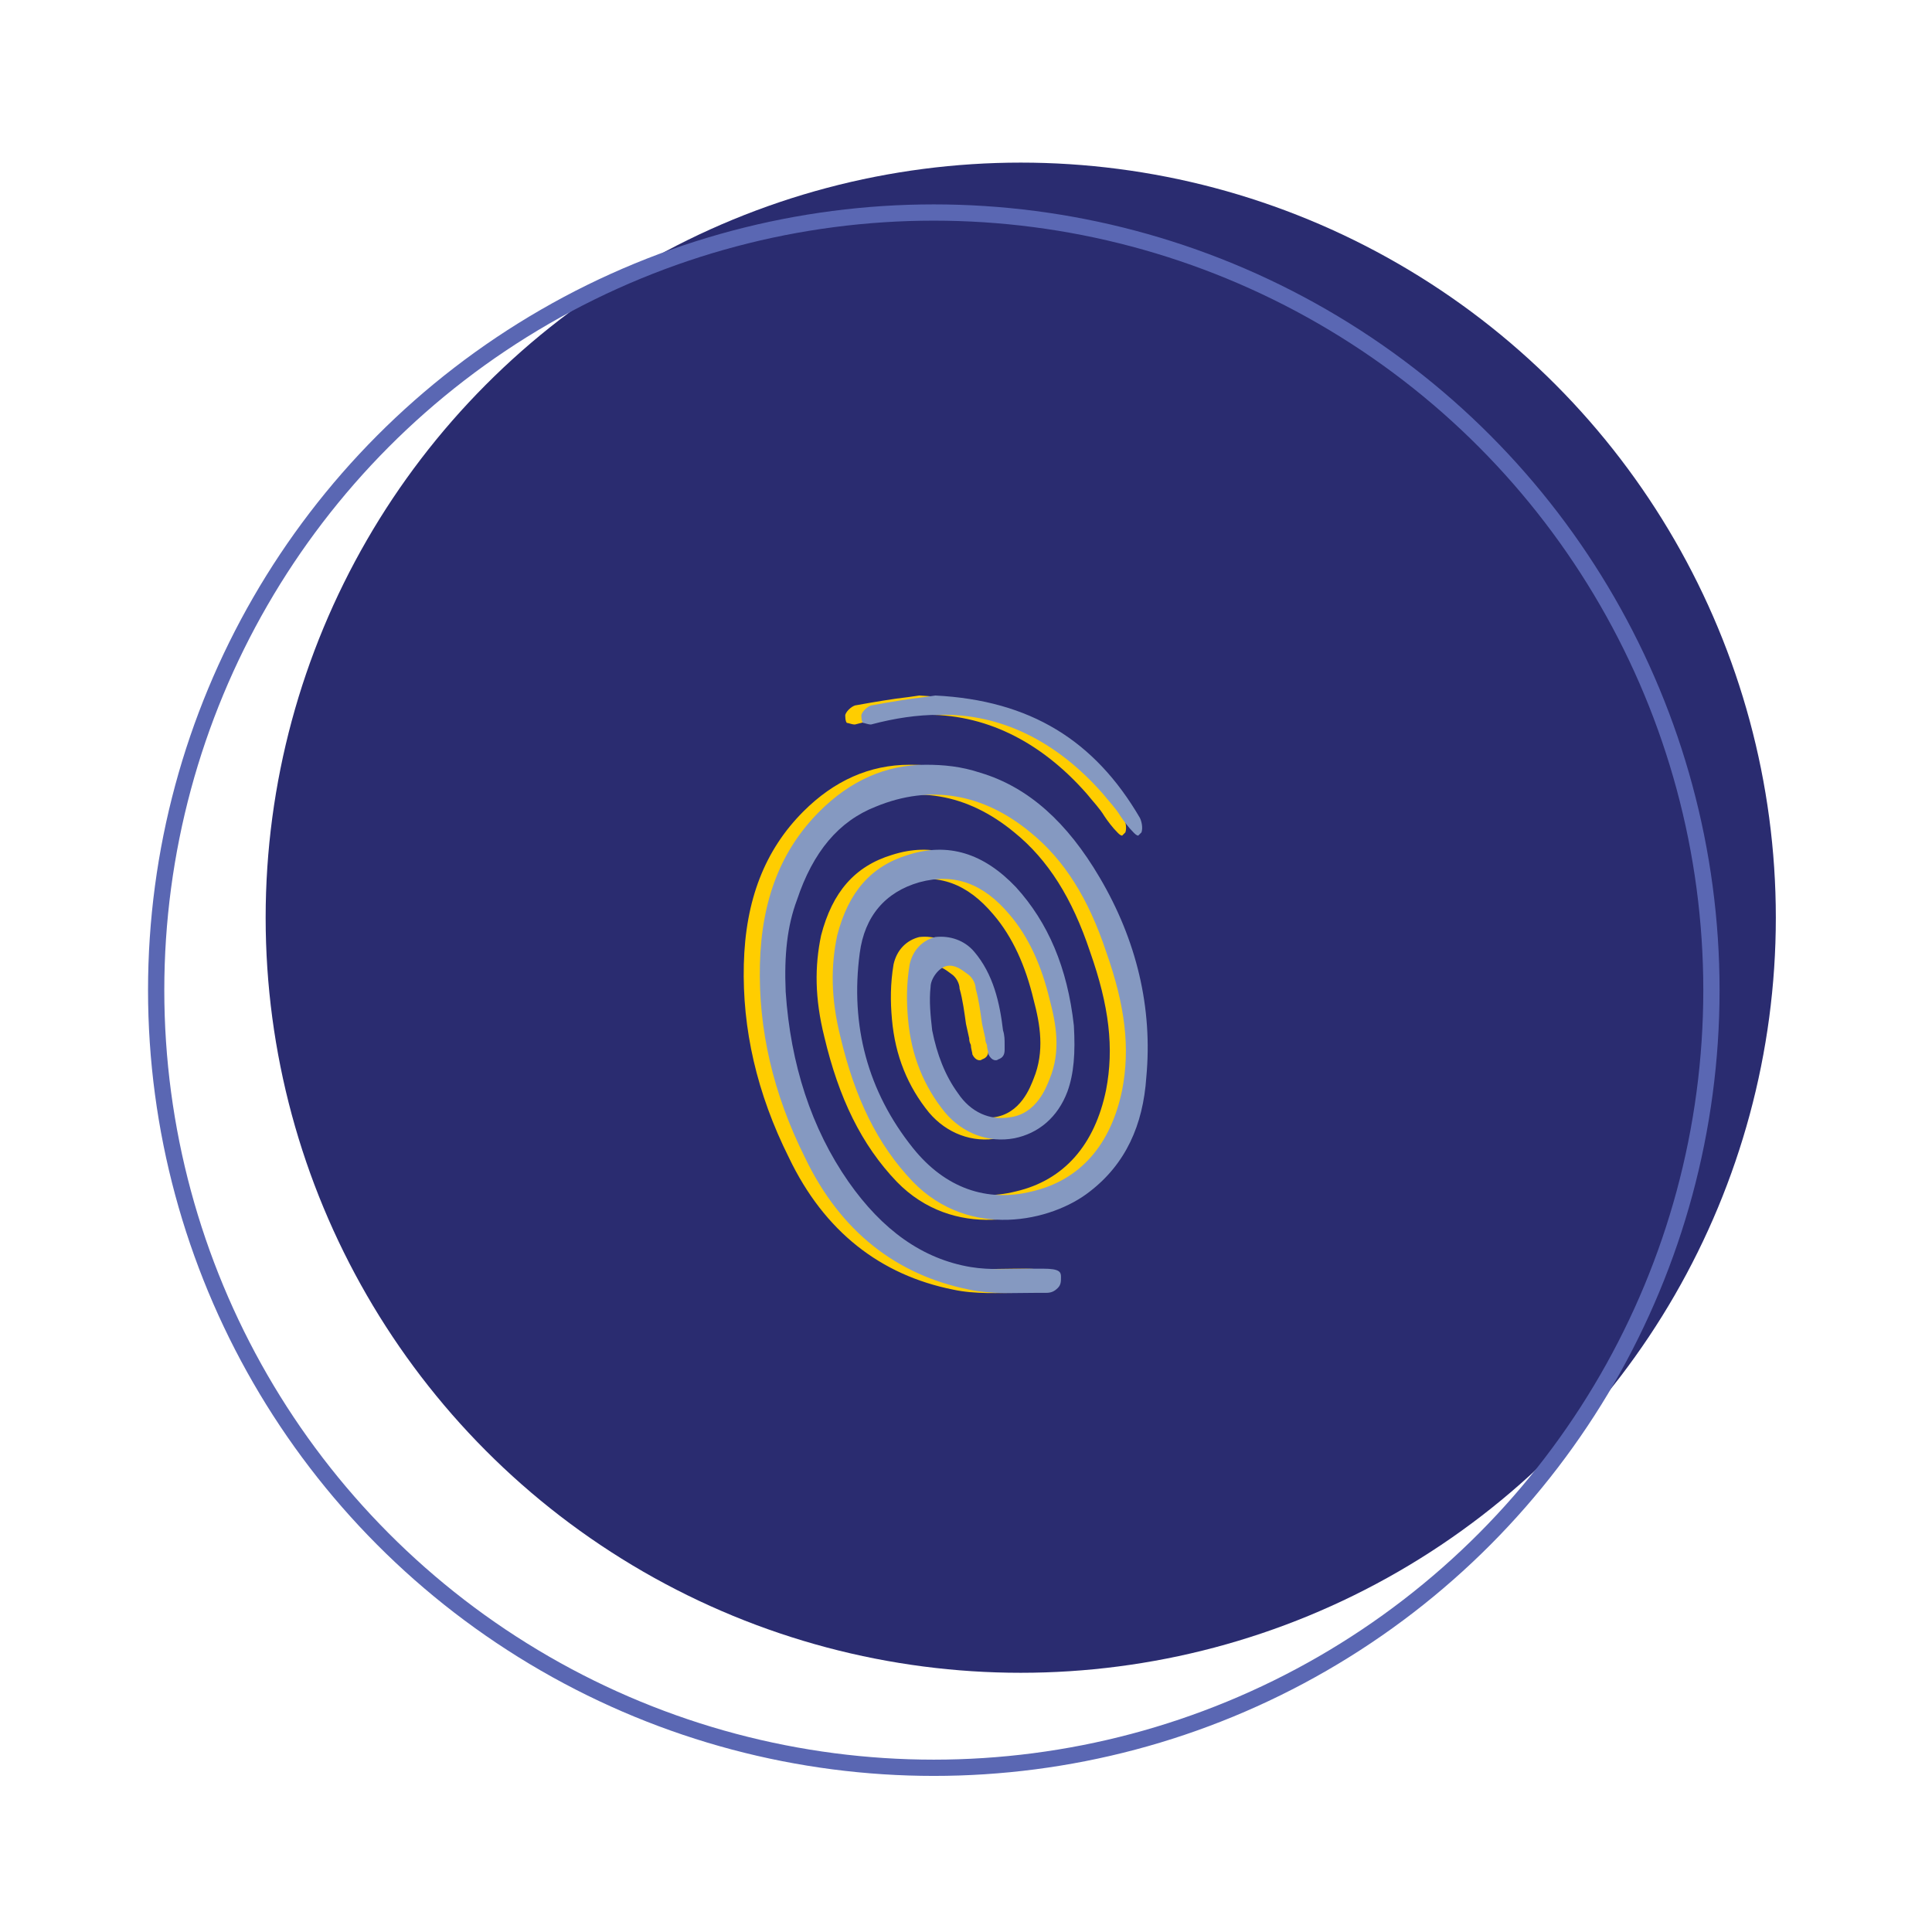 <?xml version="1.0" encoding="utf-8"?>
<!-- Generator: Adobe Illustrator 21.0.0, SVG Export Plug-In . SVG Version: 6.00 Build 0)  -->
<svg version="1.1" id="Layer_1" xmlns="http://www.w3.org/2000/svg" xmlns:xlink="http://www.w3.org/1999/xlink" x="0px" y="0px"
	 viewBox="0 0 120 120" style="enable-background:new 0 0 120 120;" xml:space="preserve">
<style type="text/css">
	.st0{fill:#2A2C70;}
	.st1{fill:none;stroke:#5A67B3;stroke-width:1.01;stroke-miterlimit:10;}
	.st2{fill:#FFCD00;}
	.st3{fill:#506BAD;}
	.st4{fill:#FFFFFF;stroke:#231F20;stroke-miterlimit:10;}
	.st5{fill:#0E1744;}
	.st6{fill:#E6E7E8;}
	.st7{fill:#224099;}
	.st8{fill:#C81313;}
	.st9{fill:none;stroke:#C81313;stroke-miterlimit:10;}
	.st10{fill:#555555;}
	.st11{fill:none;stroke:#555555;stroke-linecap:round;stroke-miterlimit:10;}
	.st12{fill:none;stroke:#224099;stroke-width:0.838;stroke-miterlimit:10;}
	.st13{fill:none;stroke:#555555;stroke-width:0.721;stroke-miterlimit:10;}
	.st14{fill:none;stroke:#555555;stroke-width:0.802;stroke-miterlimit:10;}
	.st15{fill:#8599C1;}
	.st16{fill:none;stroke:#FFCD00;stroke-linecap:round;stroke-miterlimit:10;}
	.st17{fill:none;stroke:#FFCD00;stroke-linecap:round;stroke-miterlimit:10;stroke-dasharray:4.05,4.05,4.05,4.05;}
	.st18{fill:#D5E2F7;}
	.st19{fill:#224099;stroke:#072268;stroke-miterlimit:10;}
	.st20{fill:#224099;stroke:#072268;stroke-linecap:round;stroke-linejoin:round;stroke-miterlimit:10;}
	.st21{fill:none;stroke:#072268;stroke-linecap:round;stroke-linejoin:round;stroke-miterlimit:10;}
	.st22{fill:none;stroke:#FFCD00;stroke-width:0.75;stroke-linecap:round;stroke-linejoin:round;stroke-miterlimit:10;}
	.st23{fill:none;stroke:#FFCD00;stroke-width:0.75;stroke-miterlimit:10;}
	.st24{fill:none;stroke:#072268;stroke-width:0.5;stroke-miterlimit:10;}
	.st25{fill:#FFCD00;stroke:#0E1744;stroke-miterlimit:10;}
	.st26{fill:#FFFFFF;}
	.st27{fill:#1576C6;}
	.st28{fill:#FCFCFC;}
	.st29{fill:#020202;}
	.st30{fill:#050505;}
	.st31{fill:none;stroke:#0E1744;stroke-miterlimit:10;}
	.st32{fill:none;stroke:#0E1744;stroke-linecap:round;stroke-linejoin:round;stroke-miterlimit:10;}
	.st33{fill:none;stroke:#000000;stroke-linecap:round;stroke-linejoin:round;stroke-miterlimit:10;}
	.st34{fill:none;stroke:#000000;stroke-miterlimit:10;}
	.st35{fill:none;stroke:#555555;stroke-width:1.2;stroke-miterlimit:10;}
	.st36{fill:none;stroke:#224099;stroke-width:1;stroke-linecap:round;stroke-linejoin:round;stroke-miterlimit:10;}
</style>
<g>
	<circle class="st0" cx="63.4" cy="57" r="46.9"/>
	<g>
		<g>
			<path class="st2" d="M70.2,66.9c0.4-4.3-0.6-8.5-2.9-12.4c-2-3.4-4.4-5.6-7.4-6.5c-1.2-0.4-2.3-0.5-3.4-0.5c-2.5,0-4.7,1-6.6,2.9
				c-2.4,2.4-3.6,5.5-3.7,9.5s0.8,8,2.8,12c2.2,4.6,5.7,7.3,10.2,8.2c1.4,0.3,2.8,0.2,4.2,0.2H64c0.3,0,0.5-0.1,0.7-0.3
				s0.2-0.4,0.2-0.7c0-0.3-0.1-0.5-1.1-0.5H63c-1.2,0-2.5,0.1-3.7-0.1c-3-0.5-5.5-2.3-7.6-5.3c-2.3-3.3-3.6-7.3-3.9-11.8l0,0
				c-0.1-2.3,0.1-4.1,0.7-5.7c1-3,2.6-4.9,4.9-5.8c3.4-1.4,6.7-0.8,9.6,1.6c2.1,1.7,3.6,4.1,4.7,7.4c1.2,3.4,1.5,6,1,8.6
				c-0.7,3.4-2.6,5.6-5.6,6.3c-2.8,0.7-5.4-0.2-7.4-2.7c-2.8-3.5-3.9-7.6-3.3-12.1c0.3-2.3,1.6-3.8,3.7-4.4c2.2-0.6,4,0.1,5.6,2
				c1.2,1.4,2,3.2,2.5,5.3c0.4,1.5,0.7,3.2,0,4.9c-0.2,0.5-0.8,2.2-2.5,2.4c-1.2,0.2-2.4-0.3-3.2-1.5c-0.8-1.1-1.3-2.4-1.6-3.9
				c-0.1-0.9-0.2-1.8-0.1-2.7c0-0.5,0.5-1.2,1-1.3s0.9,0.2,1.3,0.5c0.3,0.2,0.5,0.6,0.5,0.9c0.2,0.7,0.3,1.5,0.4,2.2l0.2,0.9
				c0,0.1,0,0.2,0.1,0.4c0,0.2,0.1,0.5,0.1,0.6c0.2,0.4,0.5,0.4,0.6,0.3c0.3-0.1,0.4-0.3,0.4-0.6v-0.3c0-0.3,0-0.6-0.1-0.9
				c-0.2-1.7-0.6-3.5-1.8-4.9c-0.6-0.7-1.5-1-2.4-0.9c-0.8,0.2-1.4,0.8-1.6,1.7c-0.2,1.2-0.2,2.3-0.1,3.4c0.2,2.3,1,4.2,2.3,5.8
				c1.1,1.3,2.7,1.9,4.3,1.6c1.5-0.3,2.7-1.3,3.3-2.9c0.4-1.1,0.5-2.4,0.4-4.1c-0.4-3.6-1.6-6.4-3.6-8.6c-2-2.1-4.2-2.8-6.7-2
				c-2.3,0.7-3.7,2.3-4.4,5c-0.4,1.9-0.4,3.9,0.2,6.3c0.9,3.8,2.3,6.7,4.5,9c3.5,3.6,8.6,2.5,11,0.6C68.9,72.3,70,69.9,70.2,66.9z"
				/>
			<path class="st2" d="M67.5,49.3c0.4,0.5,0.8,0.9,1.1,1.4c0.2,0.3,0.5,0.7,0.8,1c0.1,0.1,0.2,0.2,0.3,0.2c0.1-0.1,0.2-0.2,0.2-0.2
				c0.1-0.3,0-0.7-0.1-0.9C67,46,63,43.5,57.1,43.2l-0.7,0.1c-0.9,0.1-2.1,0.3-3.2,0.5c-0.2,0-0.6,0.3-0.7,0.6c0,0.1,0,0.4,0.1,0.5
				c0.1,0,0.3,0.1,0.5,0.1c1.5-0.4,2.9-0.6,4.2-0.6C61.1,44.3,64.6,46,67.5,49.3z"/>
		</g>
		<g>
			<path class="st15" d="M71.2,66.9c0.4-4.3-0.6-8.5-2.9-12.4c-2-3.4-4.4-5.6-7.4-6.5c-1.2-0.4-2.3-0.5-3.4-0.5
				c-2.5,0-4.7,1-6.6,2.9c-2.4,2.4-3.6,5.5-3.7,9.5s0.8,8,2.8,12c2.2,4.6,5.7,7.3,10.2,8.2c1.4,0.3,2.8,0.2,4.2,0.2H65
				c0.3,0,0.5-0.1,0.7-0.3s0.2-0.4,0.2-0.7c0-0.3-0.1-0.5-1.1-0.5H64c-1.2,0-2.5,0.1-3.7-0.1c-3-0.5-5.5-2.3-7.6-5.3
				c-2.3-3.3-3.6-7.3-3.9-11.8l0,0c-0.1-2.3,0.1-4.1,0.7-5.7c1-3,2.6-4.9,4.9-5.8c3.4-1.4,6.7-0.8,9.6,1.6c2.1,1.7,3.6,4.1,4.7,7.4
				c1.2,3.4,1.5,6,1,8.6c-0.7,3.4-2.6,5.6-5.6,6.3c-2.8,0.7-5.4-0.2-7.4-2.7c-2.8-3.5-3.9-7.6-3.3-12.1c0.3-2.3,1.6-3.8,3.7-4.4
				c2.2-0.6,4,0.1,5.6,2c1.2,1.4,2,3.2,2.5,5.3c0.4,1.5,0.7,3.2,0,4.9c-0.2,0.5-0.8,2.2-2.5,2.4c-1.2,0.2-2.4-0.3-3.2-1.5
				c-0.8-1.1-1.3-2.4-1.6-3.9c-0.1-0.9-0.2-1.8-0.1-2.7c0-0.5,0.5-1.2,1-1.3s0.9,0.2,1.3,0.5c0.3,0.2,0.5,0.6,0.5,0.9
				c0.2,0.7,0.3,1.5,0.4,2.2l0.2,0.9c0,0.1,0,0.2,0.1,0.4c0,0.2,0.1,0.5,0.1,0.6c0.2,0.4,0.5,0.4,0.6,0.3c0.3-0.1,0.4-0.3,0.4-0.6
				v-0.3c0-0.3,0-0.6-0.1-0.9c-0.2-1.7-0.6-3.5-1.8-4.9c-0.6-0.7-1.5-1-2.4-0.9c-0.8,0.2-1.4,0.8-1.6,1.7c-0.2,1.2-0.2,2.3-0.1,3.4
				c0.2,2.3,1,4.2,2.3,5.8c1.1,1.3,2.7,1.9,4.3,1.6c1.5-0.3,2.7-1.3,3.3-2.9c0.4-1.1,0.5-2.4,0.4-4.1c-0.4-3.6-1.6-6.4-3.6-8.6
				c-2-2.1-4.2-2.8-6.7-2c-2.3,0.7-3.7,2.3-4.4,5c-0.4,1.9-0.4,3.9,0.2,6.3c0.9,3.8,2.3,6.7,4.5,9c3.5,3.6,8.6,2.5,11,0.6
				C69.9,72.3,71,69.9,71.2,66.9z"/>
			<path class="st15" d="M68.5,49.3c0.4,0.5,0.8,0.9,1.1,1.4c0.2,0.3,0.5,0.7,0.8,1c0.1,0.1,0.2,0.2,0.3,0.2
				c0.1-0.1,0.2-0.2,0.2-0.2c0.1-0.3,0-0.7-0.1-0.9C68,46,64,43.5,58.1,43.2l-0.7,0.1c-0.9,0.1-2.1,0.3-3.2,0.5
				c-0.2,0-0.6,0.3-0.7,0.6c0,0.1,0,0.4,0.1,0.5c0.1,0,0.3,0.1,0.5,0.1c1.5-0.4,2.9-0.6,4.2-0.6C62.1,44.3,65.6,46,68.5,49.3z"/>
		</g>
	</g>
	<circle class="st1" cx="58" cy="61.5" r="48.3"/>
</g>
</svg>
